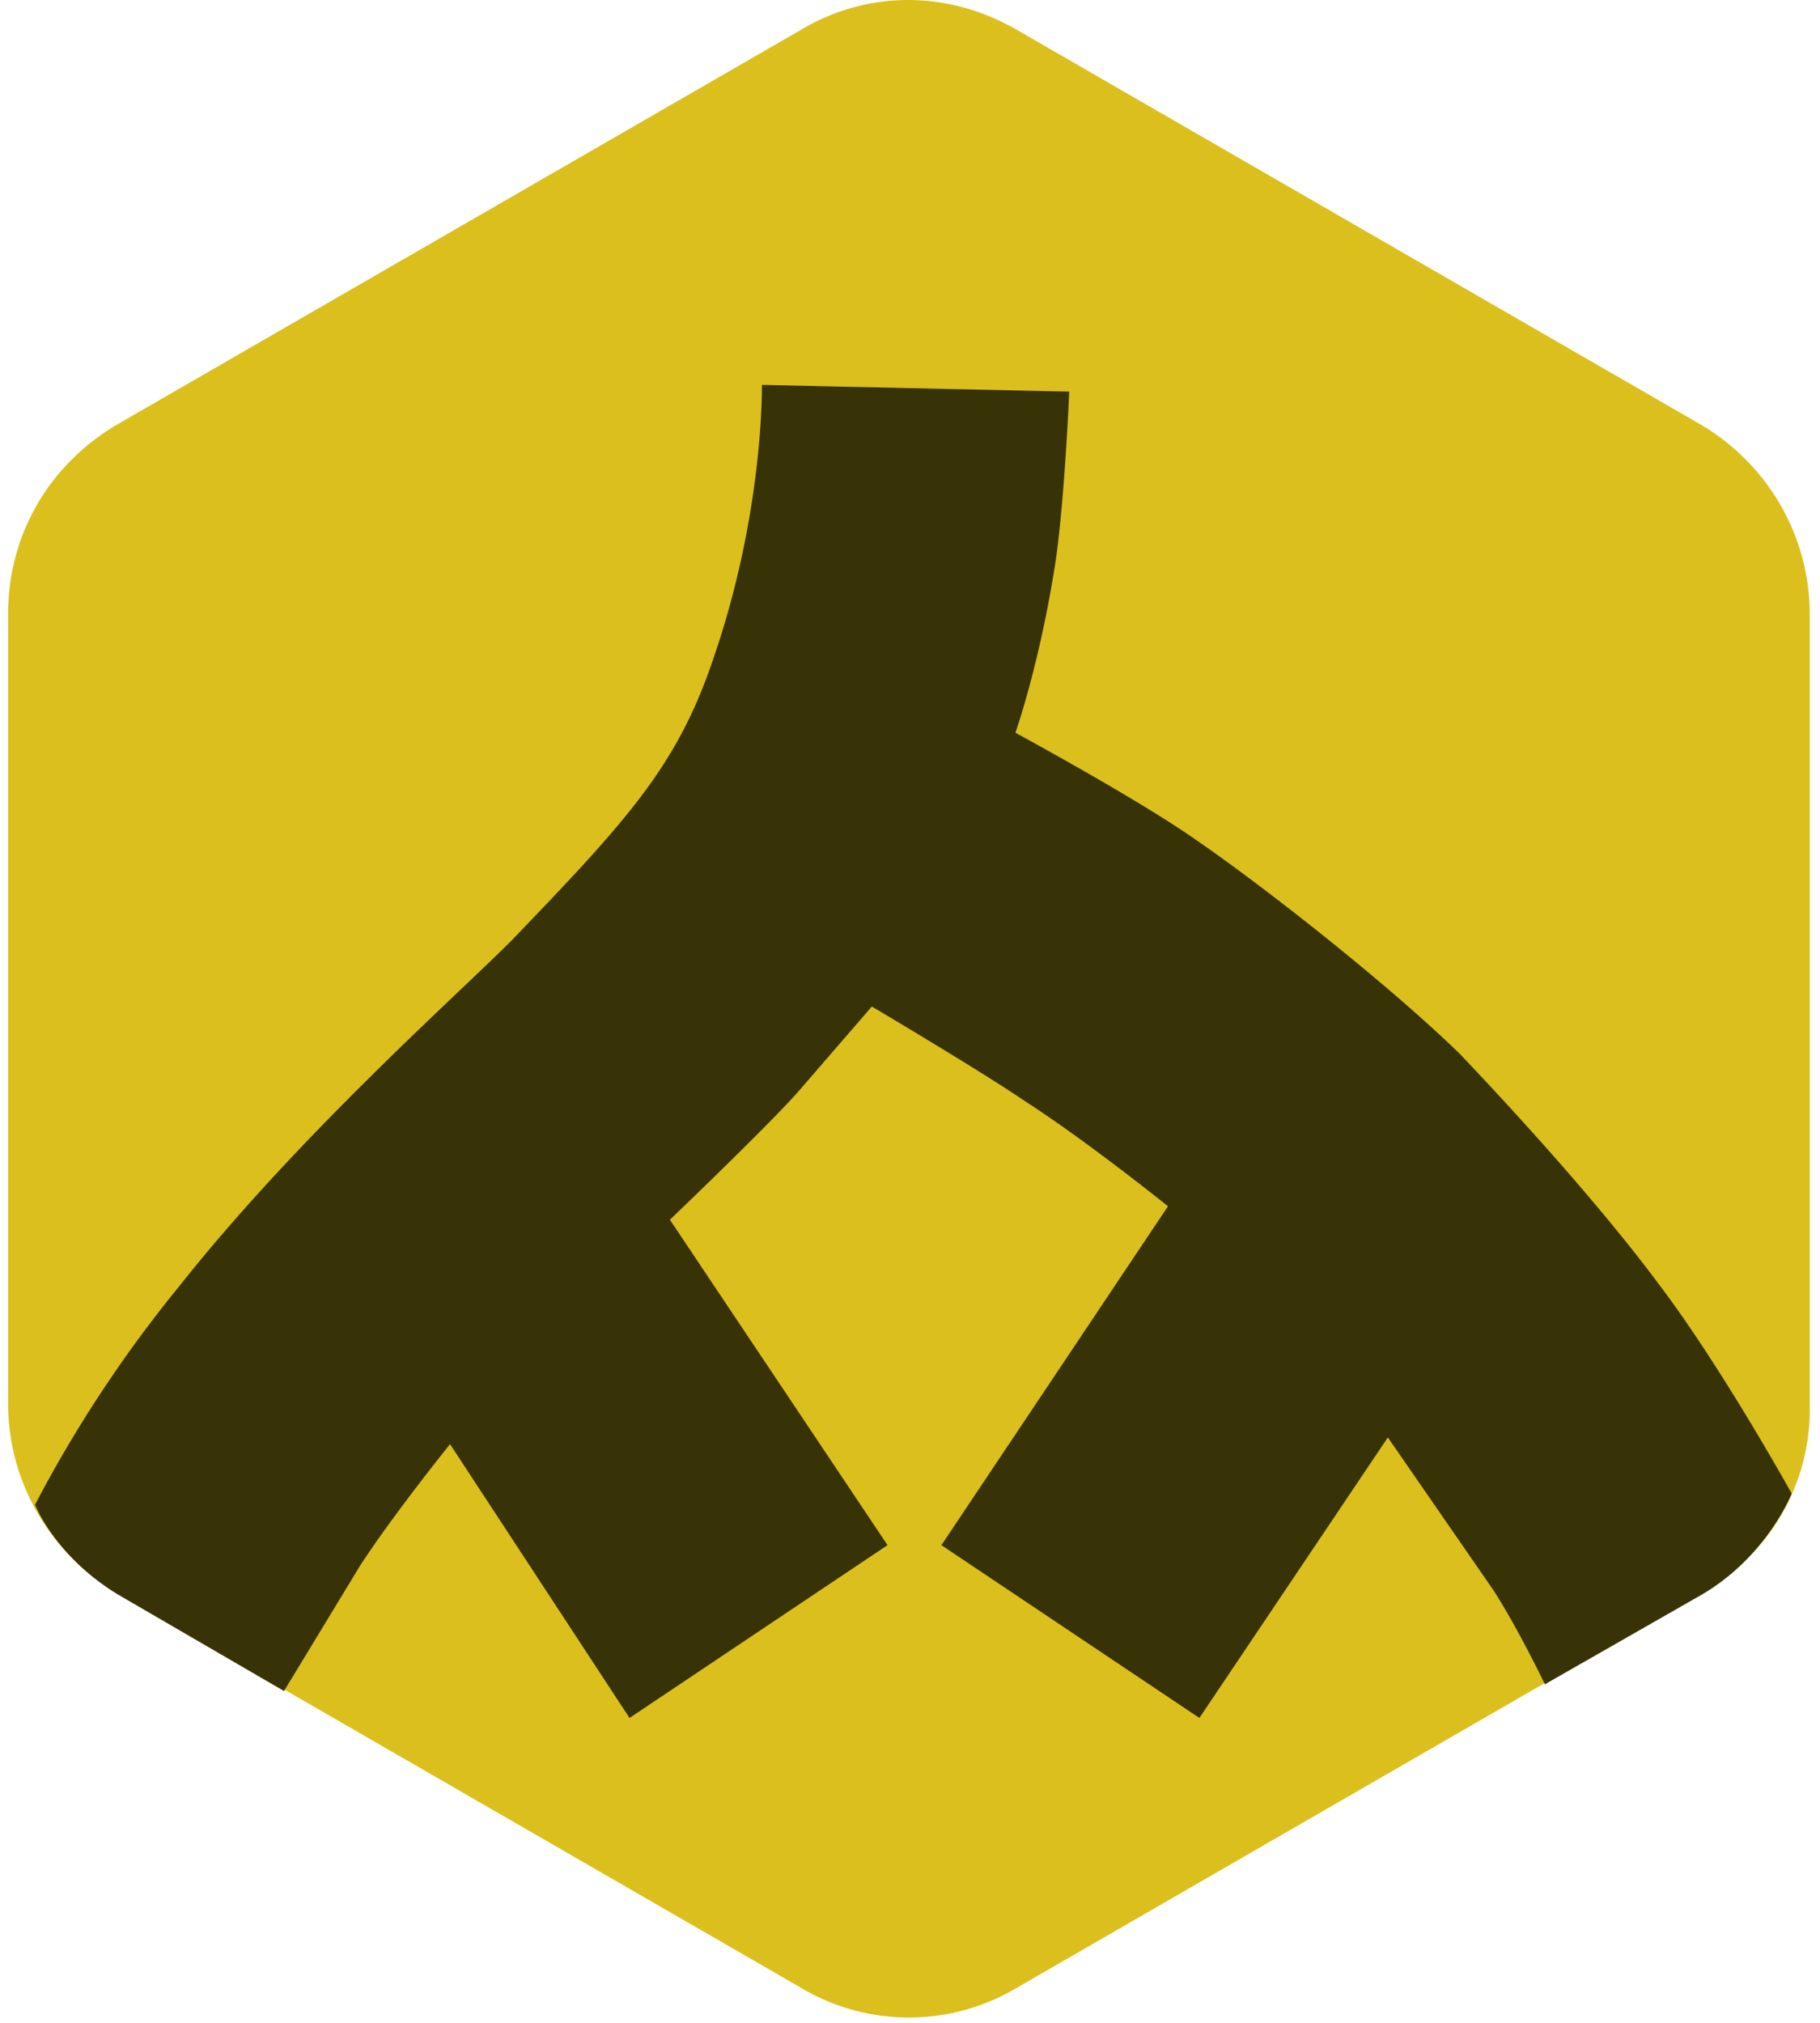 <svg xmlns="http://www.w3.org/2000/svg" width="0.9em" height="1em" viewBox="0 0 256 287"><!-- Icon from SVG Logos by Gil Barbara - https://raw.githubusercontent.com/gilbarbara/logos/master/LICENSE.txt --><path fill="#DBC01D" d="m240.403 225.915l-97.117 56.04a29.93 29.93 0 0 1-30.886 0l-97.116-56.04C5.73 220.183 0 209.995 0 199.168V87.086C0 75.942 5.731 66.071 15.284 60.34L112.4 4.3c9.553-5.732 21.016-5.732 30.886 0l97.117 56.04c9.552 5.732 15.284 15.921 15.284 26.747v112.082a29.61 29.61 0 0 1-15.284 26.747"/><path fill="#383307" d="M106.98 54.607s.32 18.15-7.004 39.164c-5.095 14.966-12.1 22.608-28.658 39.802c-7.96 7.96-30.249 27.702-47.125 49.036a182.8 182.8 0 0 0-20.378 30.886s2.865 7.324 11.78 12.737l23.563 13.692l10.827-17.832c4.776-7.323 12.736-17.194 12.736-17.194l25.473 38.847l36.618-24.518l-30.886-46.17s14.647-14.01 18.468-18.468l10.189-11.782s15.602 9.234 21.652 13.374c8.916 5.731 20.379 14.965 20.379 14.965l-32.16 48.08l36.617 24.519l26.747-39.802l14.966 21.652c3.502 5.413 7.323 13.373 7.323 13.373l22.29-12.736c9.233-5.413 12.736-14.329 12.736-14.329s-9.871-17.831-18.787-29.612c-9.234-12.419-22.289-26.429-28.339-32.797c-10.826-10.508-29.612-25.155-39.164-31.523c-8.598-5.732-23.882-14.01-23.882-14.01s3.503-9.871 5.732-24.518c1.274-8.916 1.91-23.881 1.91-23.881z"/></svg>